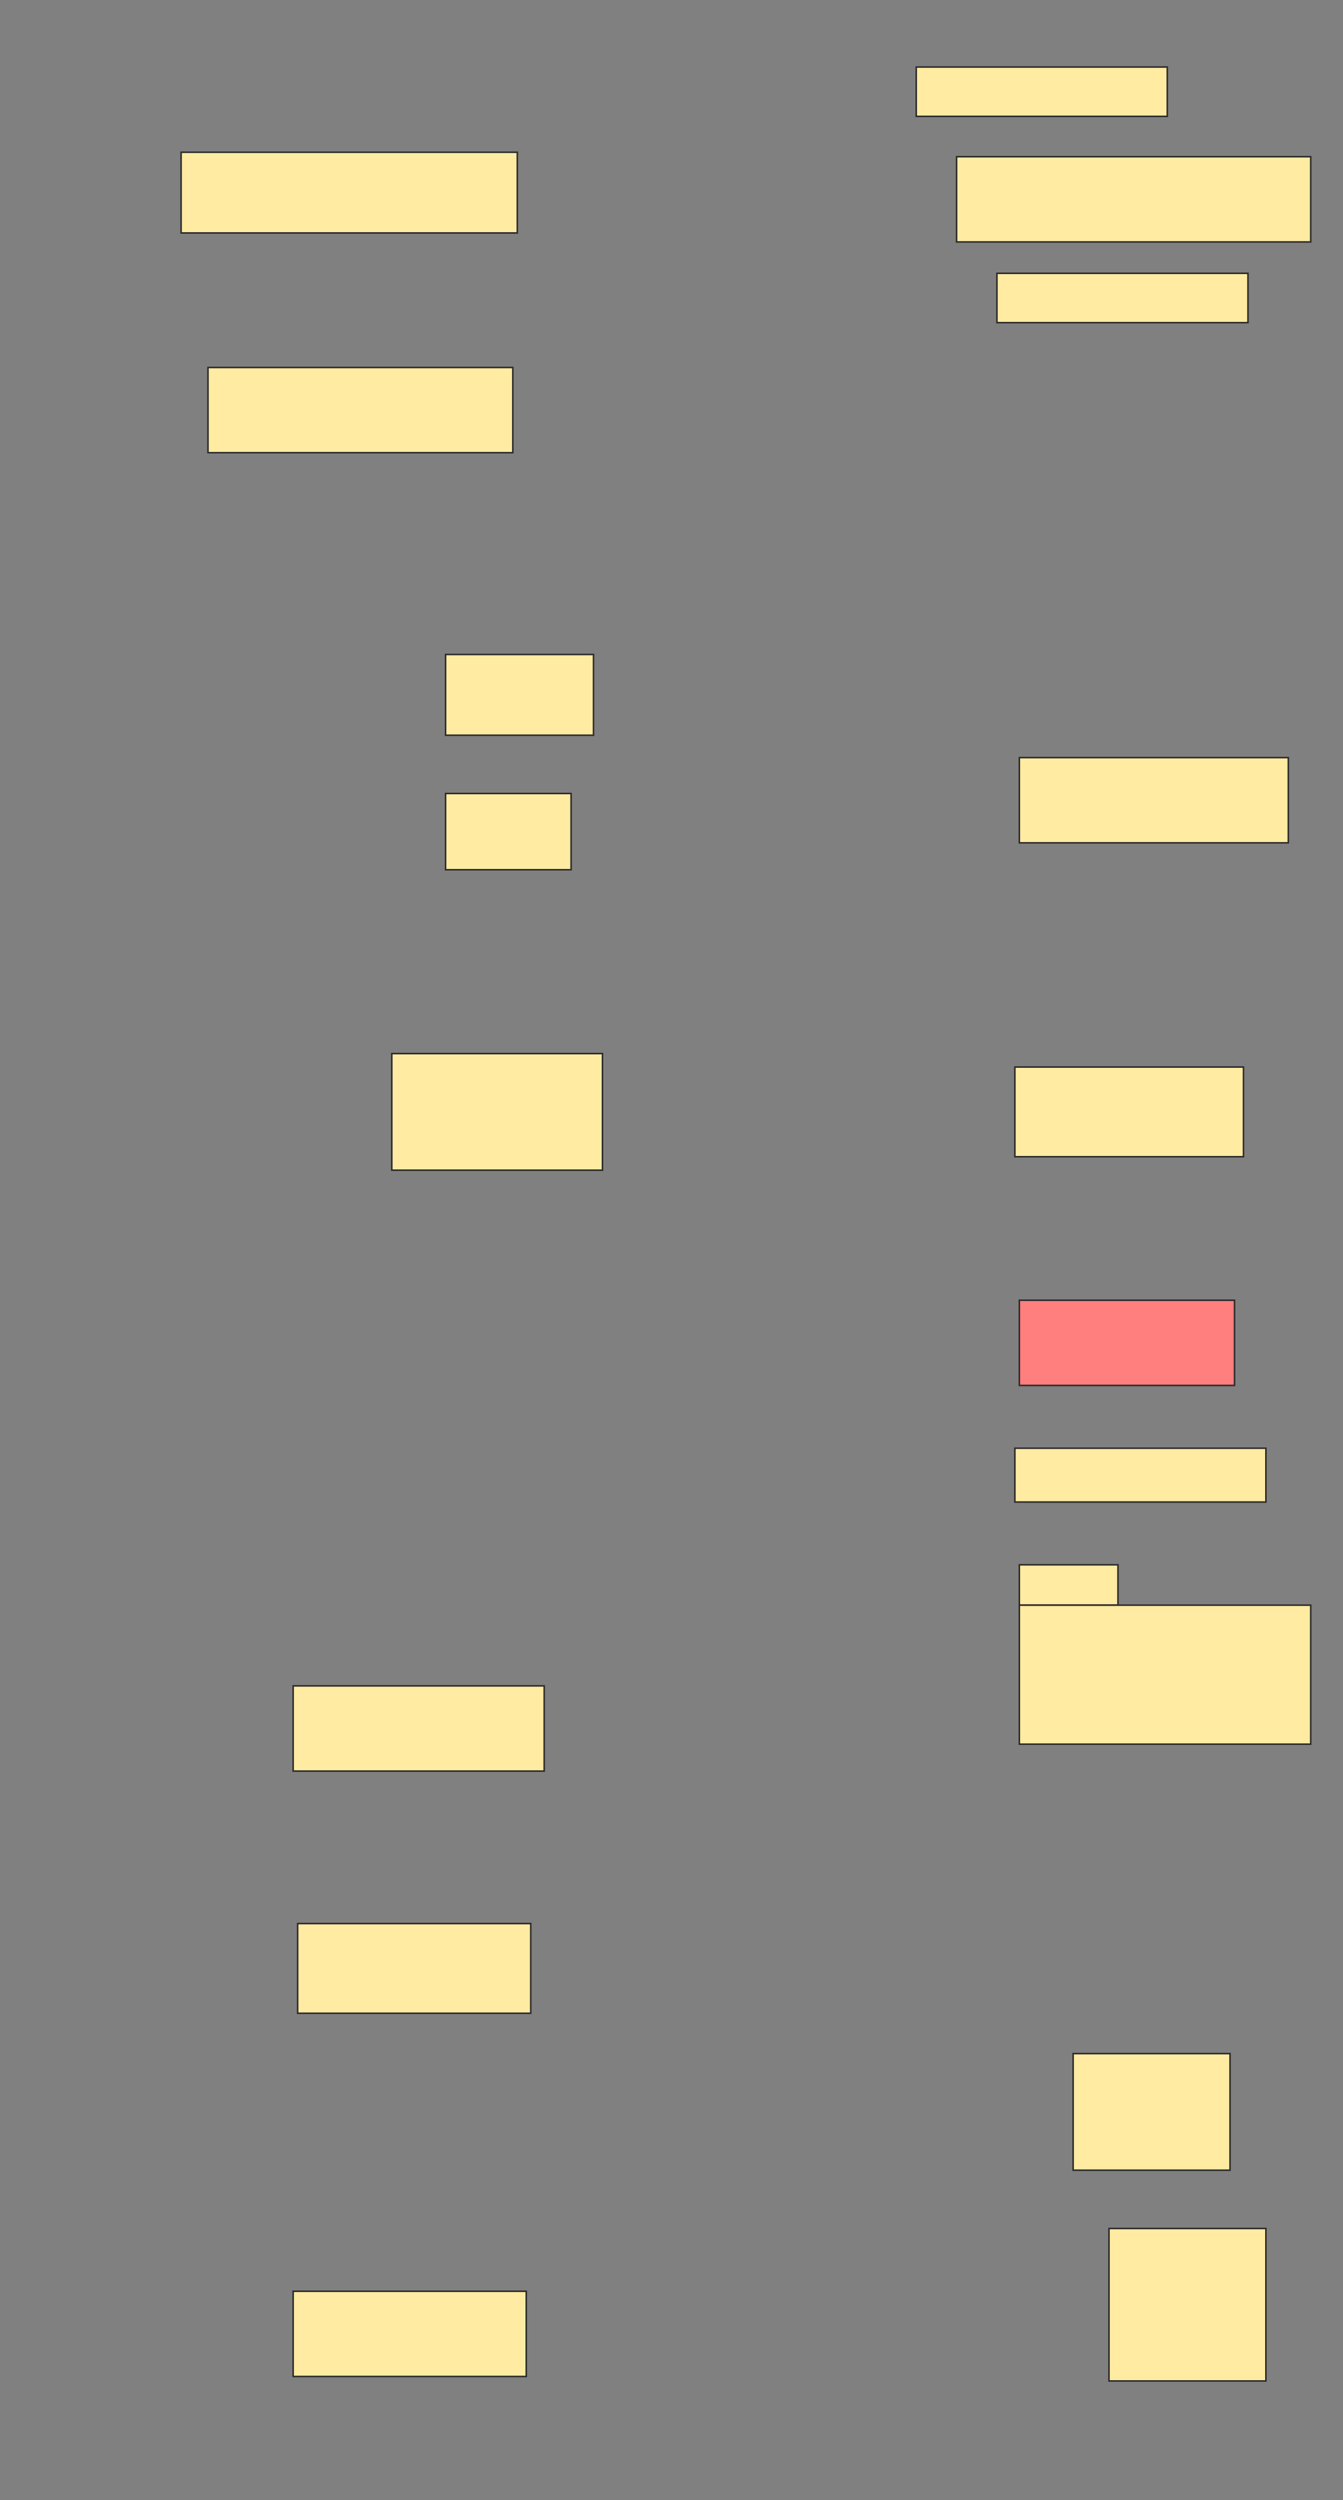 <svg height="1593" width="856" xmlns="http://www.w3.org/2000/svg">
 <rect width="100%" height="100%" fill="#808080" stroke="none"/>
 <!-- Created with Image Occlusion Enhanced -->
 <g>
  <title>Labels</title>
 </g>
 <g>
  <title>Masks</title>
  <rect fill="#FFEBA2" height="31.429" id="fbfd76171780499c95d82a9470b58413-ao-1" stroke="#2D2D2D" width="160" x="584" y="42.714"/>
  <rect fill="#FFEBA2" height="51.429" id="fbfd76171780499c95d82a9470b58413-ao-2" stroke="#2D2D2D" width="214.286" x="115.429" y="97"/>
  <rect fill="#FFEBA2" height="54.286" id="fbfd76171780499c95d82a9470b58413-ao-3" stroke="#2D2D2D" width="225.714" x="609.714" y="99.857"/>
  <rect fill="#FFEBA2" height="31.429" id="fbfd76171780499c95d82a9470b58413-ao-4" stroke="#2D2D2D" width="160" x="635.429" y="174.143"/>
  <rect fill="#FFEBA2" height="54.286" id="fbfd76171780499c95d82a9470b58413-ao-5" stroke="#2D2D2D" width="194.286" x="132.571" y="234.143"/>
  <rect fill="#FFEBA2" height="51.429" id="fbfd76171780499c95d82a9470b58413-ao-6" stroke="#2D2D2D" width="94.286" x="284" y="417"/>
  <rect fill="#FFEBA2" height="54.286" id="fbfd76171780499c95d82a9470b58413-ao-7" stroke="#2D2D2D" width="171.429" x="649.714" y="482.714"/>
  <rect fill="#FFEBA2" height="48.571" id="fbfd76171780499c95d82a9470b58413-ao-8" stroke="#2D2D2D" width="80" x="284" y="505.571"/>
  <rect fill="#FFEBA2" height="57.143" id="fbfd76171780499c95d82a9470b58413-ao-9" stroke="#2D2D2D" width="145.714" x="646.857" y="679.857"/>
  <rect fill="#FFEBA2" height="74.286" id="fbfd76171780499c95d82a9470b58413-ao-10" stroke="#2D2D2D" width="134.286" x="249.714" y="671.286"/>
  <rect class="qshape" fill="#FF7E7E" height="54.286" id="fbfd76171780499c95d82a9470b58413-ao-11" stroke="#2D2D2D" stroke-dasharray="null" stroke-linecap="null" stroke-linejoin="null" width="137.143" x="649.714" y="828.429"/>
  <rect fill="#FFEBA2" height="34.286" id="fbfd76171780499c95d82a9470b58413-ao-12" stroke="#2D2D2D" stroke-dasharray="null" stroke-linecap="null" stroke-linejoin="null" width="160" x="646.857" y="922.714"/>
  <g id="fbfd76171780499c95d82a9470b58413-ao-13">
   <rect fill="#FFEBA2" height="25.714" stroke="#2D2D2D" stroke-dasharray="null" stroke-linecap="null" stroke-linejoin="null" width="62.857" x="649.714" y="997"/>
   <rect fill="#FFEBA2" height="88.571" stroke="#2D2D2D" stroke-dasharray="null" stroke-linecap="null" stroke-linejoin="null" width="185.714" x="649.714" y="1022.714"/>
  </g>
  <rect fill="#FFEBA2" height="54.286" id="fbfd76171780499c95d82a9470b58413-ao-14" stroke="#2D2D2D" stroke-dasharray="null" stroke-linecap="null" stroke-linejoin="null" width="160" x="186.857" y="1074.143"/>
  <rect fill="#FFEBA2" height="57.143" id="fbfd76171780499c95d82a9470b58413-ao-15" stroke="#2D2D2D" stroke-dasharray="null" stroke-linecap="null" stroke-linejoin="null" width="148.571" x="189.714" y="1225.571"/>
  <rect fill="#FFEBA2" height="74.286" id="fbfd76171780499c95d82a9470b58413-ao-16" stroke="#2D2D2D" stroke-dasharray="null" stroke-linecap="null" stroke-linejoin="null" width="100" x="684" y="1308.429"/>
  <rect fill="#FFEBA2" height="54.286" id="fbfd76171780499c95d82a9470b58413-ao-17" stroke="#2D2D2D" stroke-dasharray="null" stroke-linecap="null" stroke-linejoin="null" width="148.571" x="186.857" y="1459.857"/>
  <rect fill="#FFEBA2" height="97.143" id="fbfd76171780499c95d82a9470b58413-ao-18" stroke="#2D2D2D" stroke-dasharray="null" stroke-linecap="null" stroke-linejoin="null" width="100" x="706.857" y="1419.857"/>
 </g>
</svg>